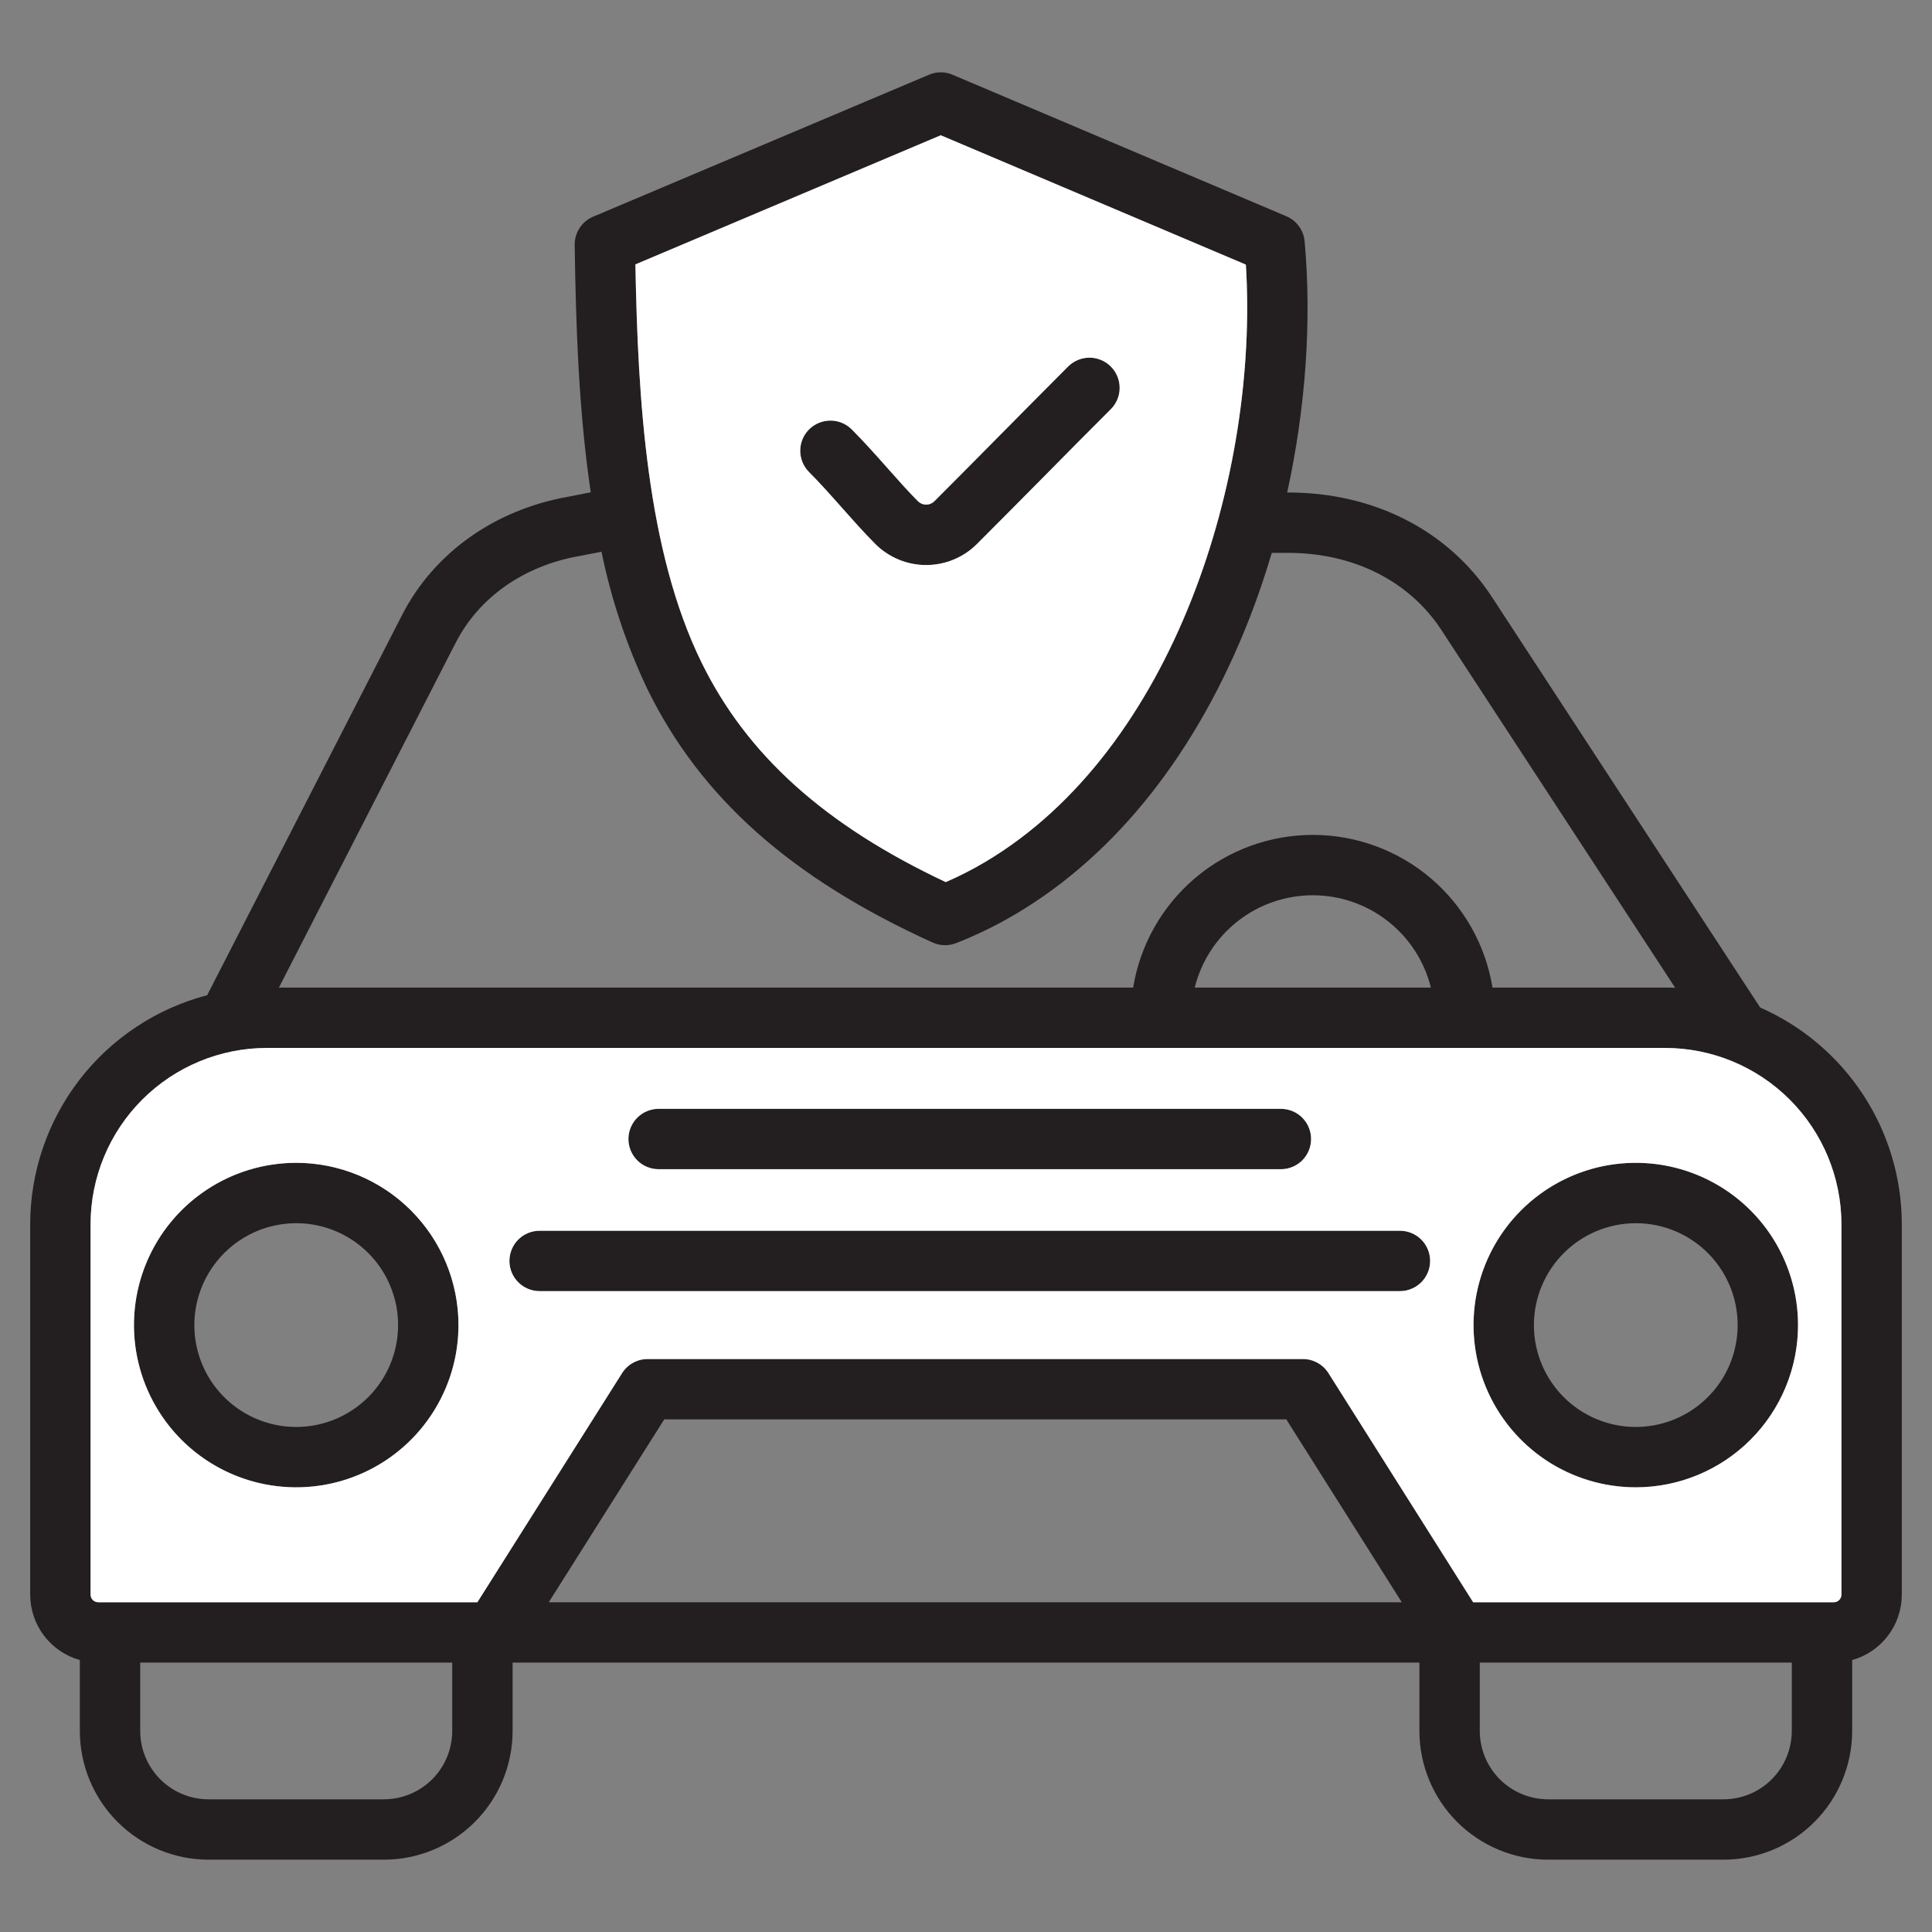 <svg xmlns="http://www.w3.org/2000/svg" width="56" height="56" viewBox="0 0 56 56" fill="none">
  <rect x="0" y="0" width="56" height="56" fill="#808080" stroke="none"/>
  <path fill-rule="evenodd" clip-rule="evenodd" d="M23.444 13.677C23.283 13.512 23.193 13.291 23.194 13.061C23.196 12.83 23.288 12.61 23.451 12.447C23.613 12.284 23.834 12.192 24.064 12.191C24.295 12.189 24.516 12.279 24.681 12.44C25.047 12.806 25.395 13.197 25.731 13.576C26.039 13.924 26.33 14.252 26.61 14.532C26.673 14.593 26.757 14.627 26.845 14.627C26.932 14.627 27.016 14.593 27.079 14.532C27.728 13.883 28.374 13.232 29.018 12.579C29.654 11.936 30.312 11.272 30.963 10.62C31.128 10.457 31.35 10.367 31.581 10.367C31.812 10.368 32.034 10.46 32.197 10.624C32.361 10.787 32.453 11.008 32.453 11.24C32.454 11.471 32.363 11.693 32.201 11.857C31.552 12.506 30.906 13.157 30.262 13.81C29.626 14.452 28.968 15.117 28.316 15.769C27.926 16.159 27.396 16.378 26.844 16.378C26.293 16.378 25.763 16.159 25.372 15.769C25.055 15.452 24.733 15.089 24.422 14.737C24.102 14.378 23.773 14.006 23.444 13.677ZM18.215 33.015C18.215 32.783 18.307 32.56 18.471 32.396C18.635 32.232 18.858 32.14 19.09 32.14H37.128C37.36 32.14 37.583 32.232 37.747 32.396C37.911 32.56 38.003 32.783 38.003 33.015C38.003 33.247 37.911 33.469 37.747 33.633C37.583 33.797 37.36 33.89 37.128 33.89H19.09C18.858 33.89 18.635 33.797 18.471 33.633C18.307 33.469 18.215 33.247 18.215 33.015ZM14.766 36.549C14.766 36.317 14.858 36.094 15.022 35.93C15.186 35.766 15.409 35.674 15.641 35.674H40.578C40.81 35.674 41.033 35.766 41.197 35.93C41.361 36.094 41.453 36.317 41.453 36.549C41.453 36.781 41.361 37.003 41.197 37.167C41.033 37.331 40.81 37.424 40.578 37.424H15.641C15.409 37.424 15.186 37.331 15.022 37.167C14.858 37.003 14.766 36.781 14.766 36.549ZM47.414 35.455C47.998 35.455 48.569 35.628 49.055 35.953C49.54 36.277 49.919 36.738 50.142 37.278C50.366 37.818 50.424 38.411 50.31 38.984C50.197 39.557 49.915 40.083 49.502 40.496C49.089 40.909 48.563 41.19 47.99 41.304C47.417 41.418 46.824 41.36 46.284 41.136C45.744 40.913 45.283 40.534 44.959 40.049C44.634 39.563 44.461 38.992 44.461 38.408C44.462 37.625 44.773 36.875 45.327 36.321C45.881 35.767 46.631 35.456 47.414 35.455ZM47.414 43.111C48.344 43.111 49.254 42.835 50.027 42.319C50.8 41.802 51.403 41.067 51.759 40.208C52.115 39.348 52.208 38.403 52.027 37.49C51.845 36.578 51.397 35.74 50.74 35.082C50.082 34.425 49.244 33.977 48.332 33.795C47.419 33.614 46.474 33.707 45.614 34.063C44.755 34.419 44.02 35.022 43.504 35.795C42.987 36.569 42.711 37.478 42.711 38.408C42.712 39.655 43.208 40.85 44.09 41.732C44.972 42.614 46.167 43.11 47.414 43.111ZM8.586 35.455C9.17 35.455 9.741 35.628 10.227 35.953C10.712 36.277 11.091 36.738 11.314 37.278C11.538 37.818 11.596 38.411 11.482 38.984C11.368 39.557 11.087 40.083 10.674 40.496C10.261 40.909 9.735 41.19 9.162 41.304C8.589 41.418 7.995 41.36 7.456 41.136C6.916 40.913 6.455 40.534 6.13 40.049C5.806 39.563 5.633 38.992 5.633 38.408C5.634 37.625 5.945 36.875 6.499 36.321C7.053 35.767 7.803 35.456 8.586 35.455ZM8.586 43.111C9.516 43.111 10.425 42.835 11.199 42.319C11.972 41.802 12.575 41.067 12.931 40.208C13.287 39.348 13.38 38.403 13.199 37.49C13.017 36.578 12.569 35.74 11.912 35.082C11.254 34.425 10.416 33.977 9.503 33.795C8.591 33.614 7.646 33.707 6.786 34.063C5.927 34.419 5.192 35.022 4.675 35.795C4.159 36.569 3.883 37.478 3.883 38.408C3.884 39.655 4.38 40.85 5.262 41.732C6.144 42.614 7.339 43.11 8.586 43.111ZM49.955 52.154H44.873C44.348 52.154 43.845 51.945 43.473 51.574C43.102 51.202 42.893 50.699 42.892 50.174V48.192H51.936V50.173C51.935 50.699 51.726 51.202 51.355 51.574C50.983 51.945 50.48 52.154 49.955 52.154ZM13.108 50.173C13.107 50.699 12.898 51.202 12.527 51.574C12.155 51.945 11.652 52.154 11.127 52.154H6.045C5.52 52.154 5.017 51.945 4.645 51.574C4.274 51.202 4.065 50.699 4.064 50.174V48.192H13.108V50.173ZM40.631 46.442H15.906L19.253 41.142H37.284L40.631 46.442ZM2.625 35.484V46.223C2.626 46.281 2.649 46.336 2.69 46.377C2.731 46.418 2.786 46.441 2.844 46.442H13.837L18.031 39.801C18.11 39.676 18.219 39.573 18.349 39.501C18.478 39.43 18.623 39.392 18.771 39.392H37.766C37.914 39.392 38.059 39.43 38.188 39.501C38.318 39.573 38.427 39.675 38.506 39.8L42.7 46.442H53.156C53.214 46.441 53.269 46.418 53.31 46.377C53.351 46.336 53.374 46.281 53.375 46.223V35.484C53.373 34.13 52.835 32.831 51.877 31.873C50.919 30.915 49.62 30.376 48.265 30.375H7.735C6.38 30.376 5.081 30.915 4.123 31.873C3.165 32.831 2.626 34.13 2.625 35.484ZM41.475 28.625H34.63C34.82 27.861 35.26 27.183 35.88 26.698C36.501 26.213 37.265 25.95 38.052 25.95C38.84 25.95 39.604 26.213 40.224 26.698C40.845 27.183 41.285 27.861 41.475 28.625ZM13.211 18.625L8.085 28.625H32.845C33.047 27.389 33.682 26.266 34.636 25.455C35.59 24.645 36.801 24.2 38.053 24.2C39.305 24.2 40.516 24.645 41.47 25.455C42.424 26.266 43.059 27.389 43.261 28.625H48.266C48.363 28.625 48.46 28.628 48.556 28.632L41.775 18.254C40.845 16.838 39.228 16.025 37.337 16.025H36.863C36.674 16.664 36.462 17.292 36.224 17.902C34.709 21.79 32.366 24.759 29.449 26.489C28.893 26.819 28.312 27.103 27.71 27.338C27.601 27.38 27.485 27.4 27.369 27.397C27.252 27.393 27.138 27.367 27.032 27.319C22.938 25.462 20.311 23.128 18.764 19.972C18.162 18.704 17.715 17.368 17.435 15.992C17.403 15.998 17.371 16.004 17.339 16.011C17.057 16.066 16.81 16.114 16.792 16.117C15.19 16.398 13.885 17.312 13.212 18.625L13.211 18.625ZM27.268 3.921L18.417 7.663C18.489 11.601 18.748 15.967 20.334 19.203C21.651 21.888 23.905 23.917 27.413 25.568C27.805 25.398 28.187 25.203 28.555 24.985C34.031 21.738 36.493 13.764 36.112 7.671L27.268 3.921ZM51.02 29.204L43.238 17.295C41.978 15.376 39.827 14.275 37.336 14.275H37.31C37.842 11.843 38.026 9.318 37.815 6.994C37.8 6.836 37.744 6.685 37.65 6.557C37.557 6.43 37.431 6.329 37.285 6.268L27.61 2.166C27.503 2.12 27.387 2.096 27.269 2.096C27.152 2.096 27.036 2.12 26.928 2.166L17.192 6.281C17.032 6.349 16.895 6.463 16.8 6.609C16.705 6.755 16.655 6.926 16.658 7.1C16.691 9.408 16.77 11.889 17.123 14.27C17.084 14.277 17.045 14.285 17.002 14.294C16.744 14.344 16.517 14.389 16.489 14.394C14.341 14.771 12.579 16.022 11.654 17.827L6.005 28.846C4.537 29.231 3.237 30.091 2.309 31.291C1.381 32.492 0.877 33.967 0.875 35.484V46.223C0.876 46.652 1.017 47.07 1.276 47.412C1.536 47.754 1.901 48.002 2.314 48.117V50.174C2.315 51.163 2.709 52.111 3.408 52.811C4.108 53.51 5.056 53.903 6.045 53.904H11.127C12.116 53.904 13.064 53.51 13.764 52.811C14.463 52.111 14.857 51.163 14.858 50.174V48.192H41.142V50.173C41.143 51.163 41.537 52.111 42.236 52.81C42.936 53.51 43.884 53.903 44.873 53.904H49.955C50.944 53.903 51.892 53.51 52.592 52.811C53.291 52.111 53.685 51.163 53.686 50.174V48.117C54.099 48.002 54.464 47.754 54.724 47.412C54.983 47.07 55.124 46.652 55.125 46.223V35.484C55.123 34.152 54.735 32.849 54.006 31.734C53.277 30.619 52.239 29.74 51.02 29.204Z" fill="#231F20"/>
  <path fill-rule="evenodd" clip-rule="evenodd" d="M13.837 46.442L18.031 39.801C18.11 39.676 18.219 39.573 18.349 39.501C18.478 39.43 18.623 39.392 18.771 39.392H37.766C37.914 39.392 38.059 39.43 38.188 39.501C38.318 39.573 38.427 39.676 38.506 39.8L42.7 46.442H53.156C53.214 46.441 53.269 46.418 53.31 46.377C53.351 46.336 53.374 46.281 53.375 46.223V35.485C53.373 34.13 52.835 32.831 51.877 31.873C50.919 30.915 49.62 30.376 48.265 30.375H7.735C6.38 30.376 5.081 30.915 4.123 31.873C3.165 32.831 2.626 34.13 2.625 35.484V46.223C2.626 46.281 2.649 46.336 2.69 46.377C2.731 46.418 2.786 46.441 2.844 46.442L13.837 46.442ZM15.641 37.424C15.409 37.424 15.186 37.332 15.022 37.167C14.858 37.003 14.766 36.781 14.766 36.549C14.766 36.317 14.858 36.094 15.022 35.93C15.186 35.766 15.409 35.674 15.641 35.674H40.578C40.81 35.674 41.033 35.766 41.197 35.93C41.361 36.094 41.453 36.317 41.453 36.549C41.453 36.781 41.361 37.003 41.197 37.167C41.033 37.332 40.81 37.424 40.578 37.424H15.641ZM18.215 33.015C18.215 32.783 18.308 32.56 18.472 32.396C18.636 32.232 18.858 32.14 19.09 32.14H37.128C37.361 32.14 37.583 32.232 37.747 32.396C37.911 32.56 38.003 32.783 38.003 33.015C38.003 33.247 37.911 33.469 37.747 33.634C37.583 33.798 37.361 33.89 37.128 33.89H19.09C18.858 33.89 18.635 33.798 18.471 33.634C18.307 33.469 18.215 33.247 18.215 33.015H18.215ZM47.414 43.111C46.484 43.111 45.575 42.835 44.801 42.319C44.028 41.802 43.425 41.067 43.069 40.208C42.713 39.349 42.62 38.403 42.801 37.491C42.983 36.578 43.431 35.74 44.089 35.083C44.746 34.425 45.584 33.977 46.496 33.795C47.409 33.614 48.355 33.707 49.214 34.063C50.073 34.419 50.808 35.022 51.325 35.795C51.841 36.569 52.117 37.478 52.117 38.408C52.116 39.655 51.62 40.85 50.738 41.732C49.856 42.614 48.661 43.11 47.414 43.111ZM13.289 38.408C13.289 39.338 13.013 40.248 12.496 41.021C11.98 41.794 11.245 42.397 10.386 42.753C9.526 43.109 8.581 43.202 7.668 43.021C6.756 42.839 5.918 42.392 5.26 41.734C4.603 41.076 4.155 40.238 3.973 39.326C3.792 38.413 3.885 37.468 4.241 36.608C4.597 35.749 5.2 35.014 5.973 34.498C6.746 33.981 7.656 33.705 8.586 33.705C9.833 33.706 11.028 34.202 11.91 35.084C12.792 35.966 13.288 37.161 13.289 38.408V38.408Z" fill="white"/>
  <path fill-rule="evenodd" clip-rule="evenodd" d="M20.335 19.202C21.651 21.887 23.906 23.917 27.413 25.568C27.806 25.398 28.188 25.203 28.556 24.984C34.032 21.737 36.494 13.764 36.112 7.67L27.269 3.921L18.418 7.664C18.49 11.601 18.748 15.967 20.335 19.203V19.202ZM24.682 12.44C25.048 12.806 25.395 13.197 25.731 13.576C26.04 13.924 26.331 14.252 26.611 14.532C26.674 14.593 26.758 14.627 26.845 14.627C26.933 14.627 27.017 14.593 27.08 14.532C27.729 13.883 28.375 13.232 29.019 12.579C29.655 11.936 30.312 11.272 30.964 10.62C31.129 10.457 31.351 10.367 31.582 10.367C31.813 10.368 32.035 10.46 32.198 10.624C32.361 10.787 32.453 11.009 32.454 11.24C32.455 11.471 32.364 11.693 32.202 11.857C31.553 12.506 30.906 13.157 30.263 13.81C29.627 14.453 28.969 15.117 28.317 15.769C27.926 16.159 27.397 16.378 26.845 16.378C26.293 16.378 25.764 16.159 25.373 15.769C25.056 15.452 24.734 15.089 24.422 14.738C24.103 14.378 23.773 14.006 23.445 13.677C23.284 13.513 23.194 13.291 23.195 13.061C23.196 12.83 23.288 12.61 23.451 12.447C23.614 12.284 23.835 12.192 24.065 12.191C24.296 12.189 24.517 12.279 24.682 12.44Z" fill="white"/>
</svg>